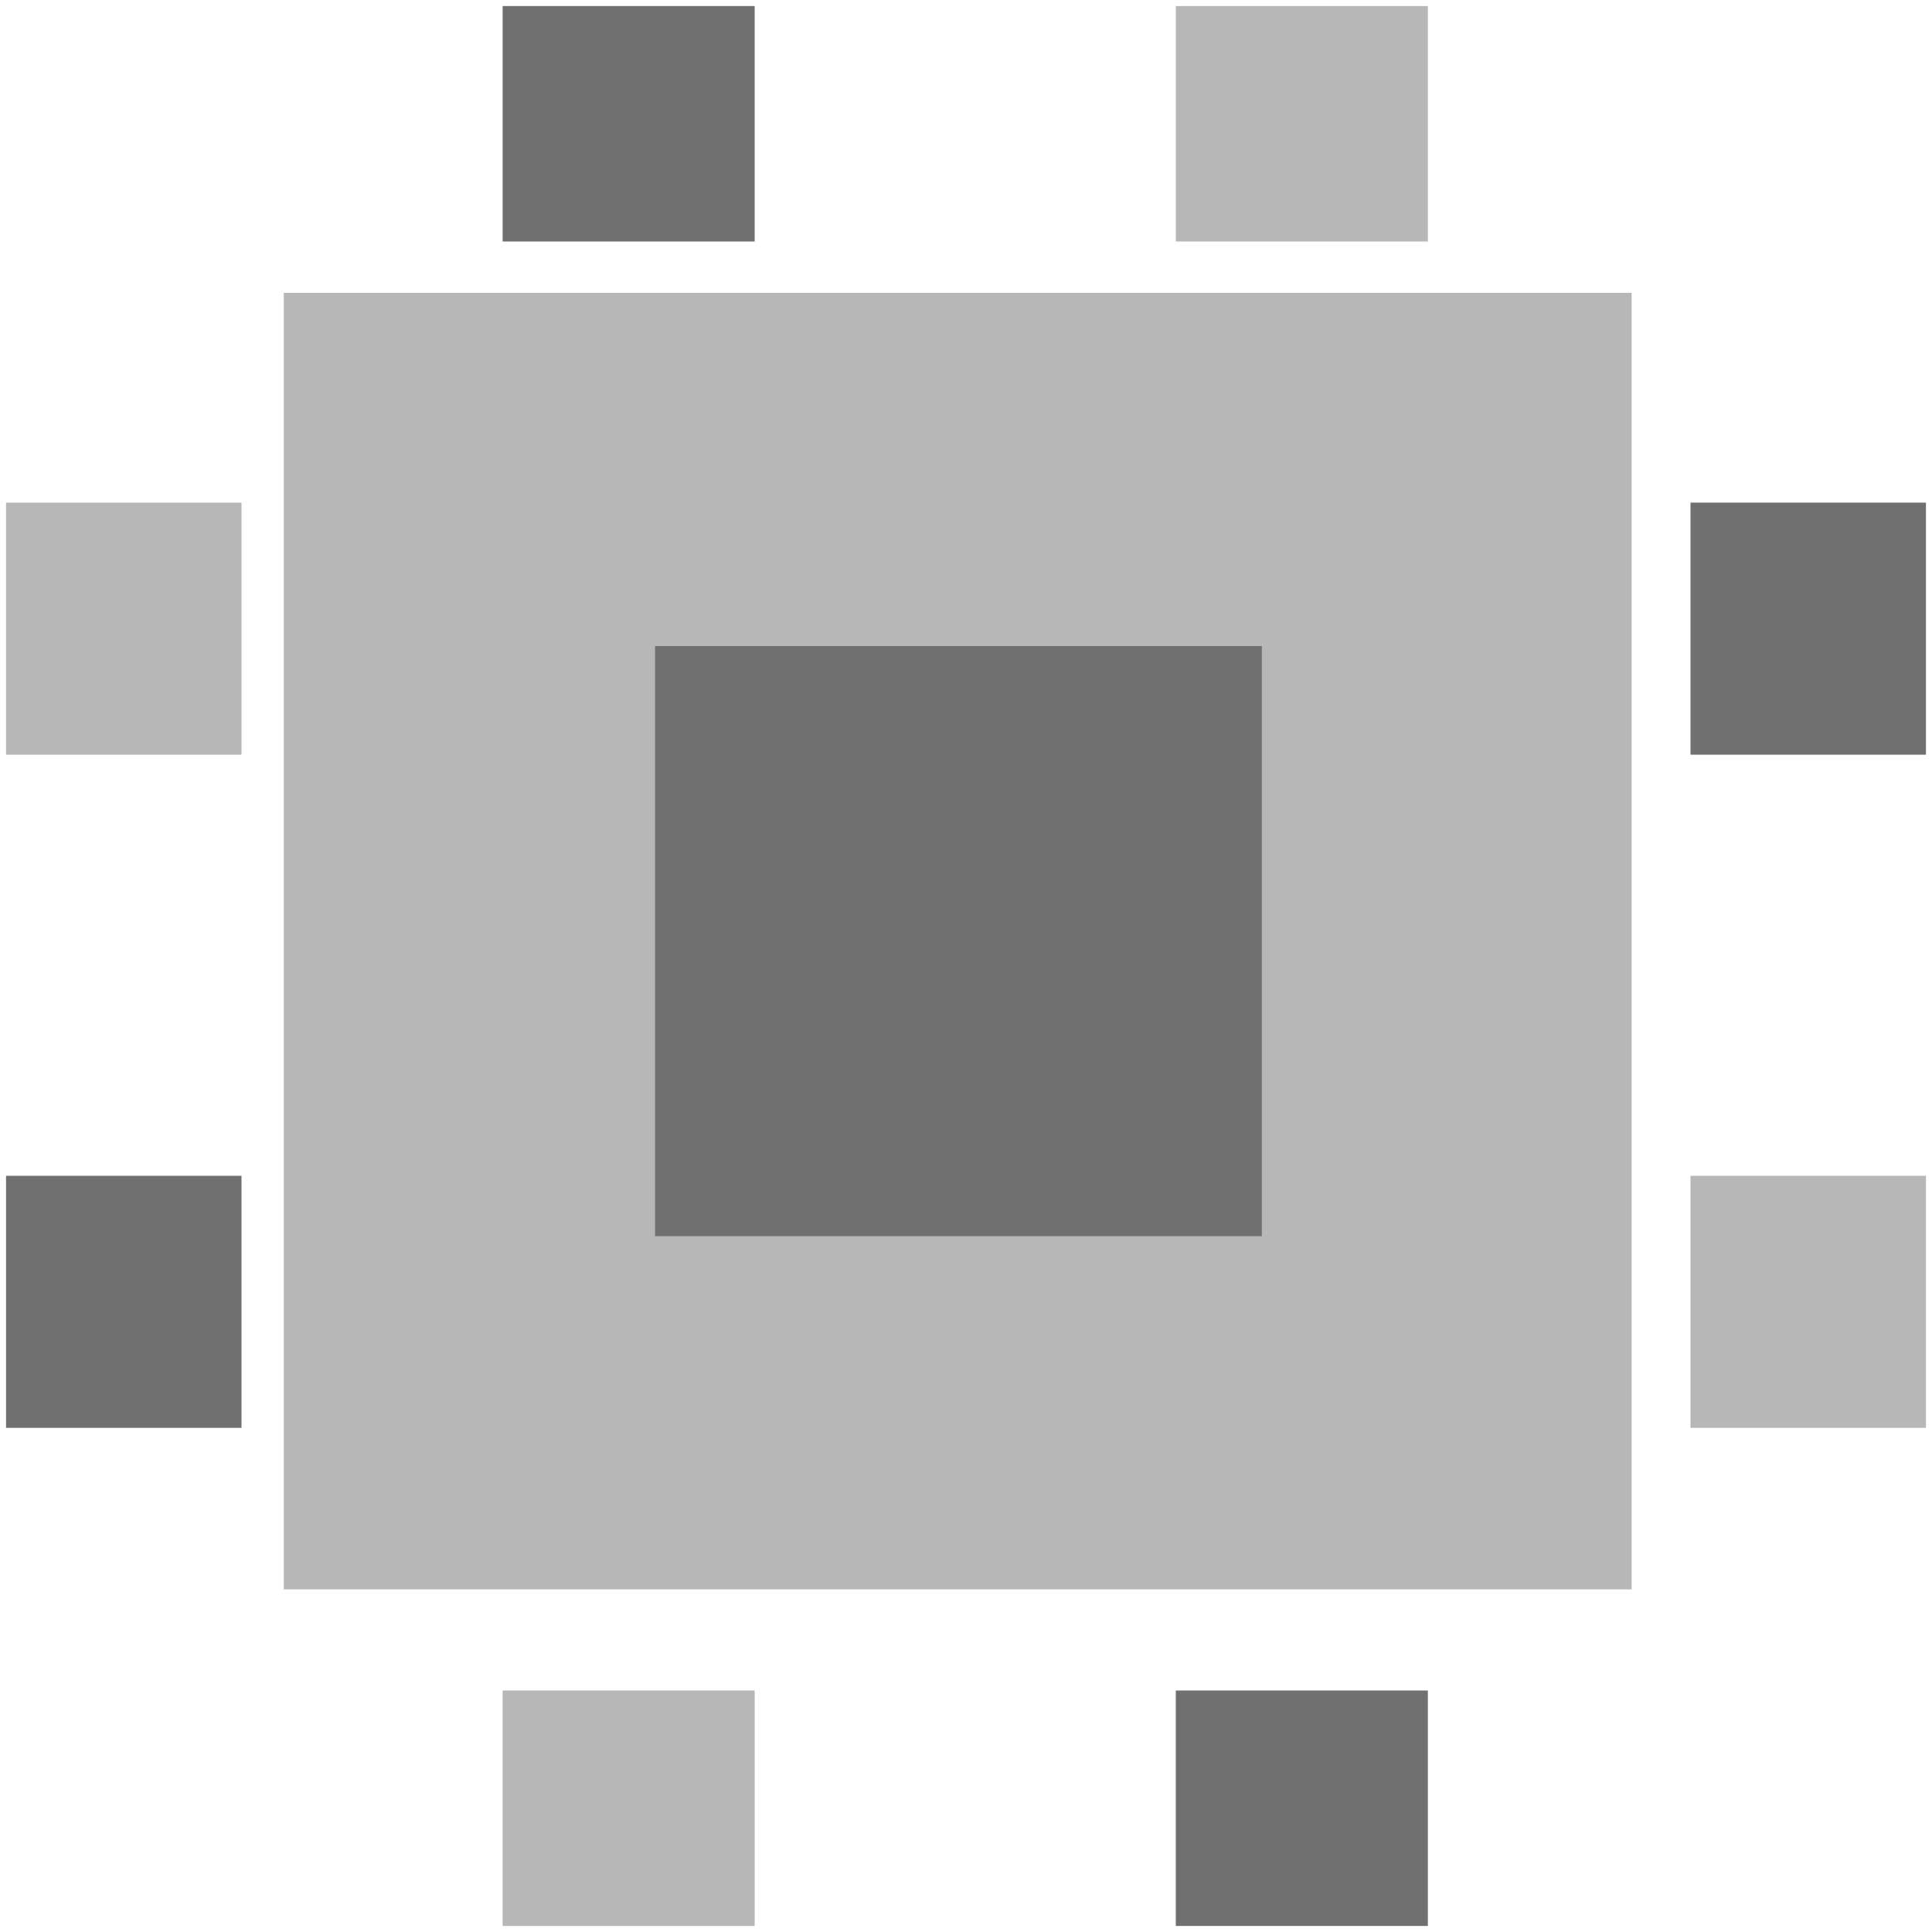 <?xml version="1.0" encoding="utf-8"?>
<!-- Generator: Adobe Illustrator 26.5.0, SVG Export Plug-In . SVG Version: 6.00 Build 0)  -->
<svg version="1.1" id="Layer_1" xmlns="http://www.w3.org/2000/svg" xmlns:xlink="http://www.w3.org/1999/xlink" x="0px" y="0px"
	 viewBox="0 0 128 128" style="enable-background:new 0 0 128 128;" xml:space="preserve">
<style type="text/css">
	.st0{opacity:0.5;fill:#707070;enable-background:new    ;}
	.st1{fill:#707070;}
</style>
<g transform="translate(-4637.5 -1980)">
	<rect x="4656.3" y="1999.4" class="st0" width="89.3" height="85.9"/>
	<rect x="4680.9" y="2022.8" class="st1" width="40.2" height="39.1"/>
	<rect x="4715.4" y="1980.4" class="st0" width="16.7" height="15.6"/>
	<rect x="4670.8" y="1980.4" class="st1" width="16.7" height="15.6"/>
	<rect x="4715.4" y="2092" class="st1" width="16.7" height="15.6"/>
	<rect x="4670.8" y="2092" class="st0" width="16.7" height="15.6"/>
	<rect x="4749.5" y="2057.9" class="st0" width="15.6" height="16.7"/>
	<rect x="4749.5" y="2013.3" class="st1" width="15.6" height="16.7"/>
	<rect x="4637.9" y="2057.9" class="st1" width="15.6" height="16.7"/>
	<rect x="4637.9" y="2013.3" class="st0" width="15.6" height="16.7"/>
</g>
</svg>
